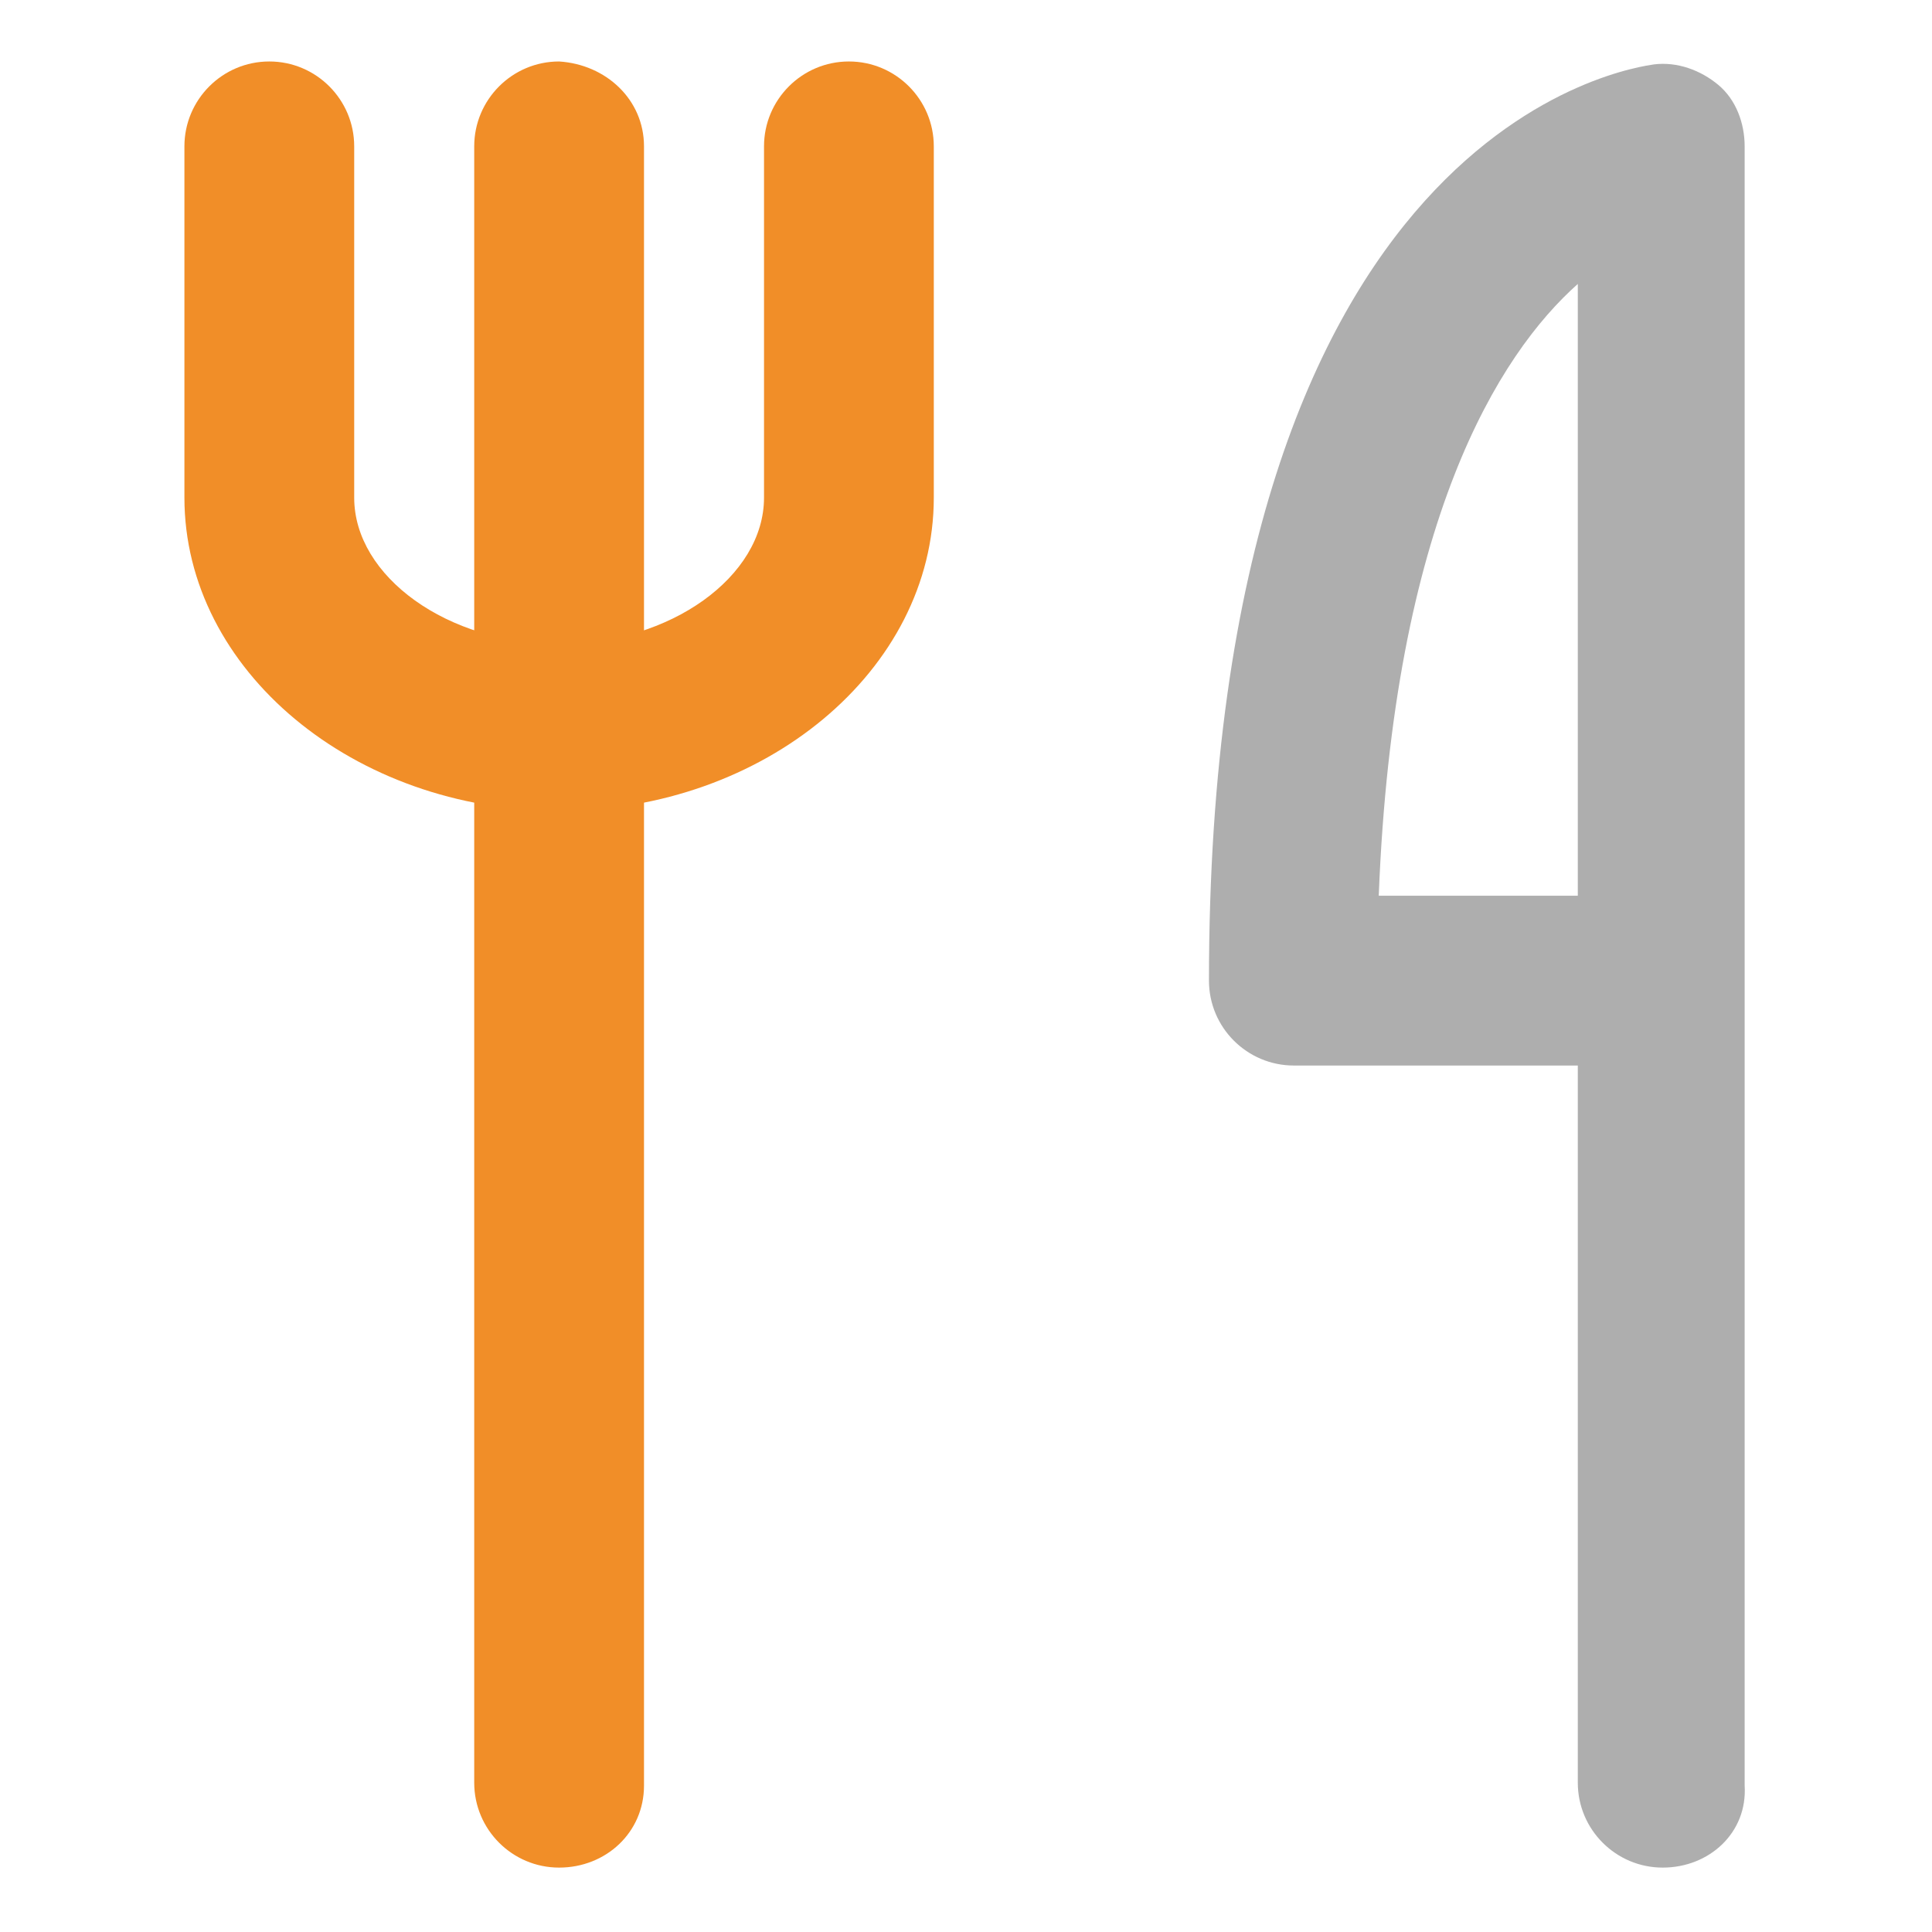 <?xml version="1.0" encoding="utf-8"?>
<!-- Generator: Adobe Illustrator 19.2.0, SVG Export Plug-In . SVG Version: 6.00 Build 0)  -->
<svg version="1.1" id="Layer_1" xmlns="http://www.w3.org/2000/svg" xmlns:xlink="http://www.w3.org/1999/xlink" x="0px" y="0px"
	 width="66px" height="66px" viewBox="0 0 66 66" style="enable-background:new 0 0 66 66;" xml:space="preserve">
<style type="text/css">
	.st0{fill:#F18E28;}
	.st1{fill:#AEAEAE;}
</style>
<g>
	<path class="st0" d="M19.1,27.7c-7,0-12.8-4.8-12.8-10.7V5c0-1.6,1.3-2.9,2.9-2.9c1.6,0,2.9,1.3,2.9,2.9V17c0,2.7,3.2,5,7,5
		c3.8,0,7-2.3,7-5V5c0-1.6,1.3-2.9,2.9-2.9c1.6,0,2.9,1.3,2.9,2.9V17C31.9,22.9,26.1,27.7,19.1,27.7z"/>
	<path class="st0" d="M19.1,63.8c-1.6,0-2.9-1.3-2.9-2.9V5c0-1.6,1.3-2.9,2.9-2.9C20.7,2.2,22,3.4,22,5V61
		C22,62.6,20.7,63.8,19.1,63.8z"/>
	<path class="st1" d="M56.8,63.8c-1.6,0-2.9-1.3-2.9-2.9V36.4h-9.7c-1.6,0-2.9-1.3-2.9-2.9c0-29.4,14.6-31.2,15.2-31.3
		c0.8-0.1,1.6,0.2,2.2,0.7c0.6,0.5,0.9,1.3,0.9,2.1V61C59.7,62.6,58.4,63.8,56.8,63.8z M47.1,30.6h6.8V9.7
		C51.2,12.1,47.6,17.8,47.1,30.6z"/>
</g>
</svg>
